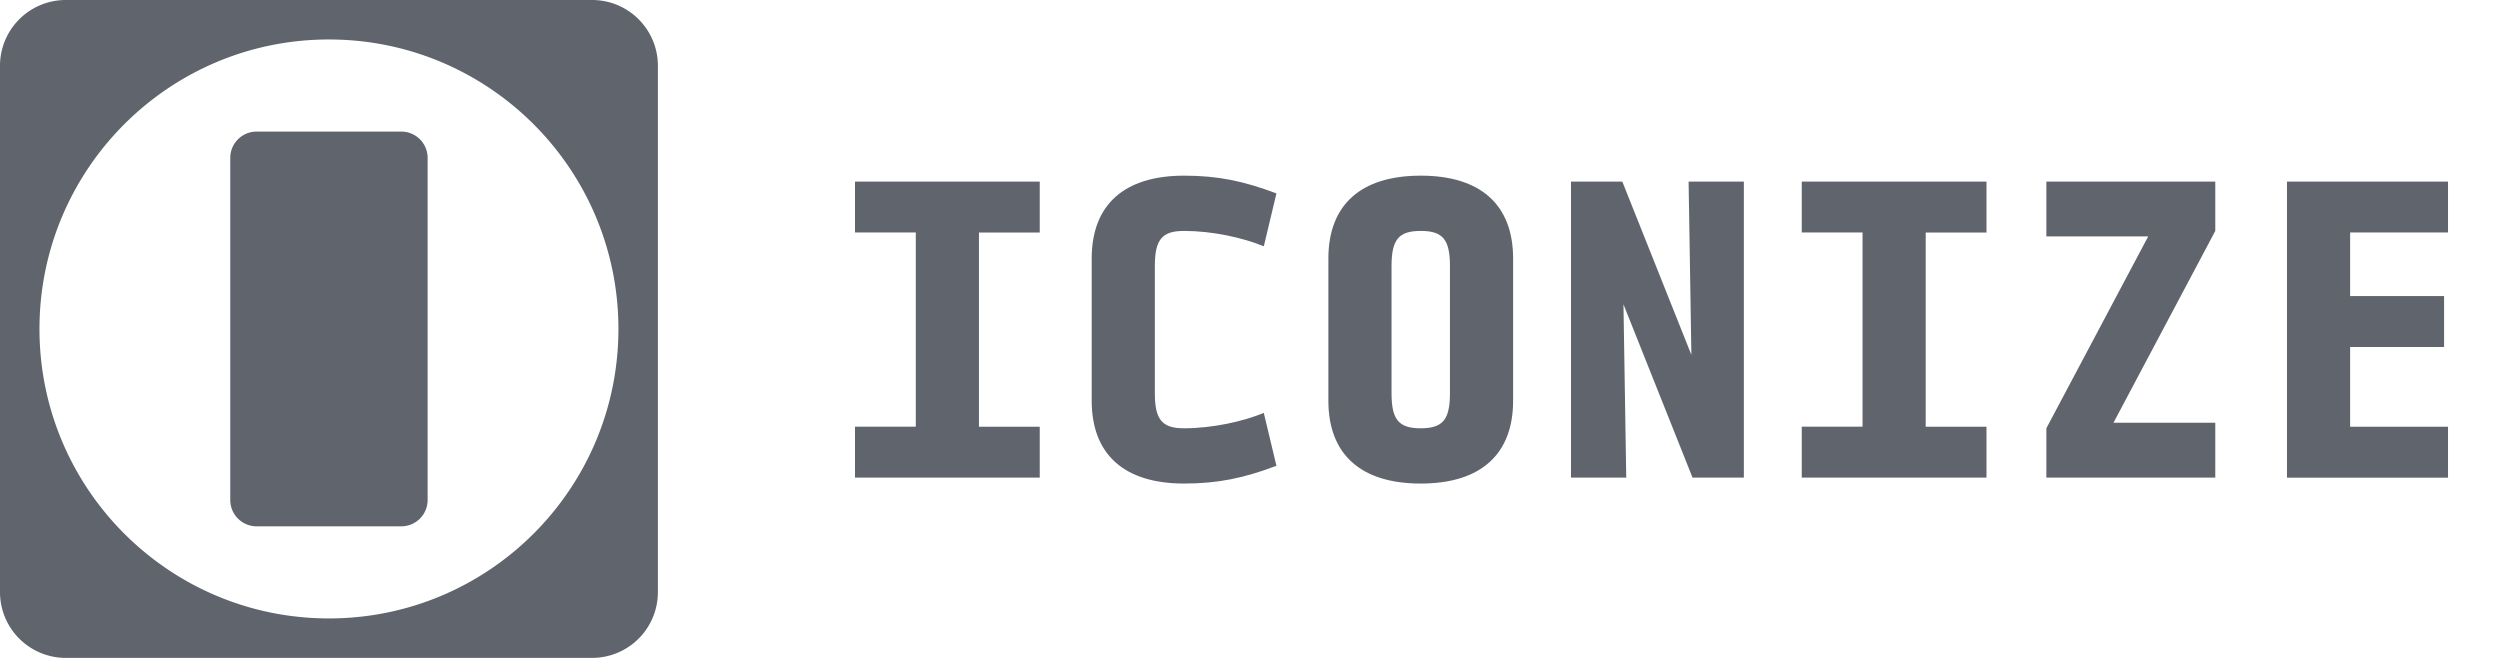 <svg xmlns="http://www.w3.org/2000/svg" width="114" height="30" fill="none"><path fill="#5F646D" d="M10.5 7.2A1.2 1.2 0 0 1 11.7 6h6.6a1.2 1.2 0 0 1 1.2 1.2v15.6a1.2 1.2 0 0 1-1.2 1.2h-6.6a1.2 1.2 0 0 1-1.2-1.2V7.2Z"/><path fill="#5F646D" fill-rule="evenodd" d="M3 0h24a3 3 0 0 1 3 3v24a3 3 0 0 1-3 3H3a3 3 0 0 1-3-3V3a3 3 0 0 1 3-3Zm12 28.2c7.29 0 13.2-5.91 13.2-13.2 0-7.29-5.91-13.2-13.2-13.2C7.71 1.8 1.8 7.71 1.8 15c0 7.29 5.91 13.2 13.2 13.2Z" clip-rule="evenodd"/><g fill="#5F646D" clip-path="url(#a)"><path d="M104.286 21.78V8.28h7.344v2.32h-4.464v2.9h4.284v2.322h-4.284v3.636h4.464v2.322h-7.344Zm-3.269-2.503v2.502h-7.703v-2.25l4.644-8.748h-4.644V8.28h7.703v2.25l-4.643 8.748h4.643ZM90.584 21.78H82.16v-2.323h2.772v-8.856H82.16V8.28h8.424v2.322h-2.772v8.856h2.772v2.322Zm-13.404 0-3.15-7.903.127 7.902h-2.52V8.28h2.34l3.15 7.902L77 8.28h2.52v13.5h-2.34Zm-12.394.27c-2.736 0-4.212-1.332-4.212-3.78v-6.48c0-2.448 1.476-3.78 4.212-3.78 2.736 0 4.212 1.332 4.212 3.78v6.48c0 2.448-1.476 3.78-4.212 3.78Zm0-11.52c-1.008 0-1.332.396-1.332 1.602v5.796c0 1.206.324 1.602 1.332 1.602s1.332-.396 1.332-1.602v-5.796c0-1.206-.324-1.602-1.332-1.602Zm-10.793 9c1.278 0 2.682-.306 3.636-.702l.576 2.412c-1.476.558-2.664.81-4.212.81-2.736 0-4.212-1.332-4.212-3.78v-6.48c0-2.448 1.476-3.78 4.212-3.78 1.548 0 2.736.252 4.212.81l-.576 2.412c-.954-.396-2.358-.702-3.636-.702-1.008 0-1.332.396-1.332 1.602v5.796c0 1.206.324 1.602 1.332 1.602Zm-6.581 2.25h-8.424v-2.323h2.772v-8.856h-2.772V8.28h8.424v2.322H44.64v8.856h2.772v2.322Z"/></g><defs><clipPath id="a"><path fill="#fff" d="M39 0h74.4v30H39z"/></clipPath></defs></svg>